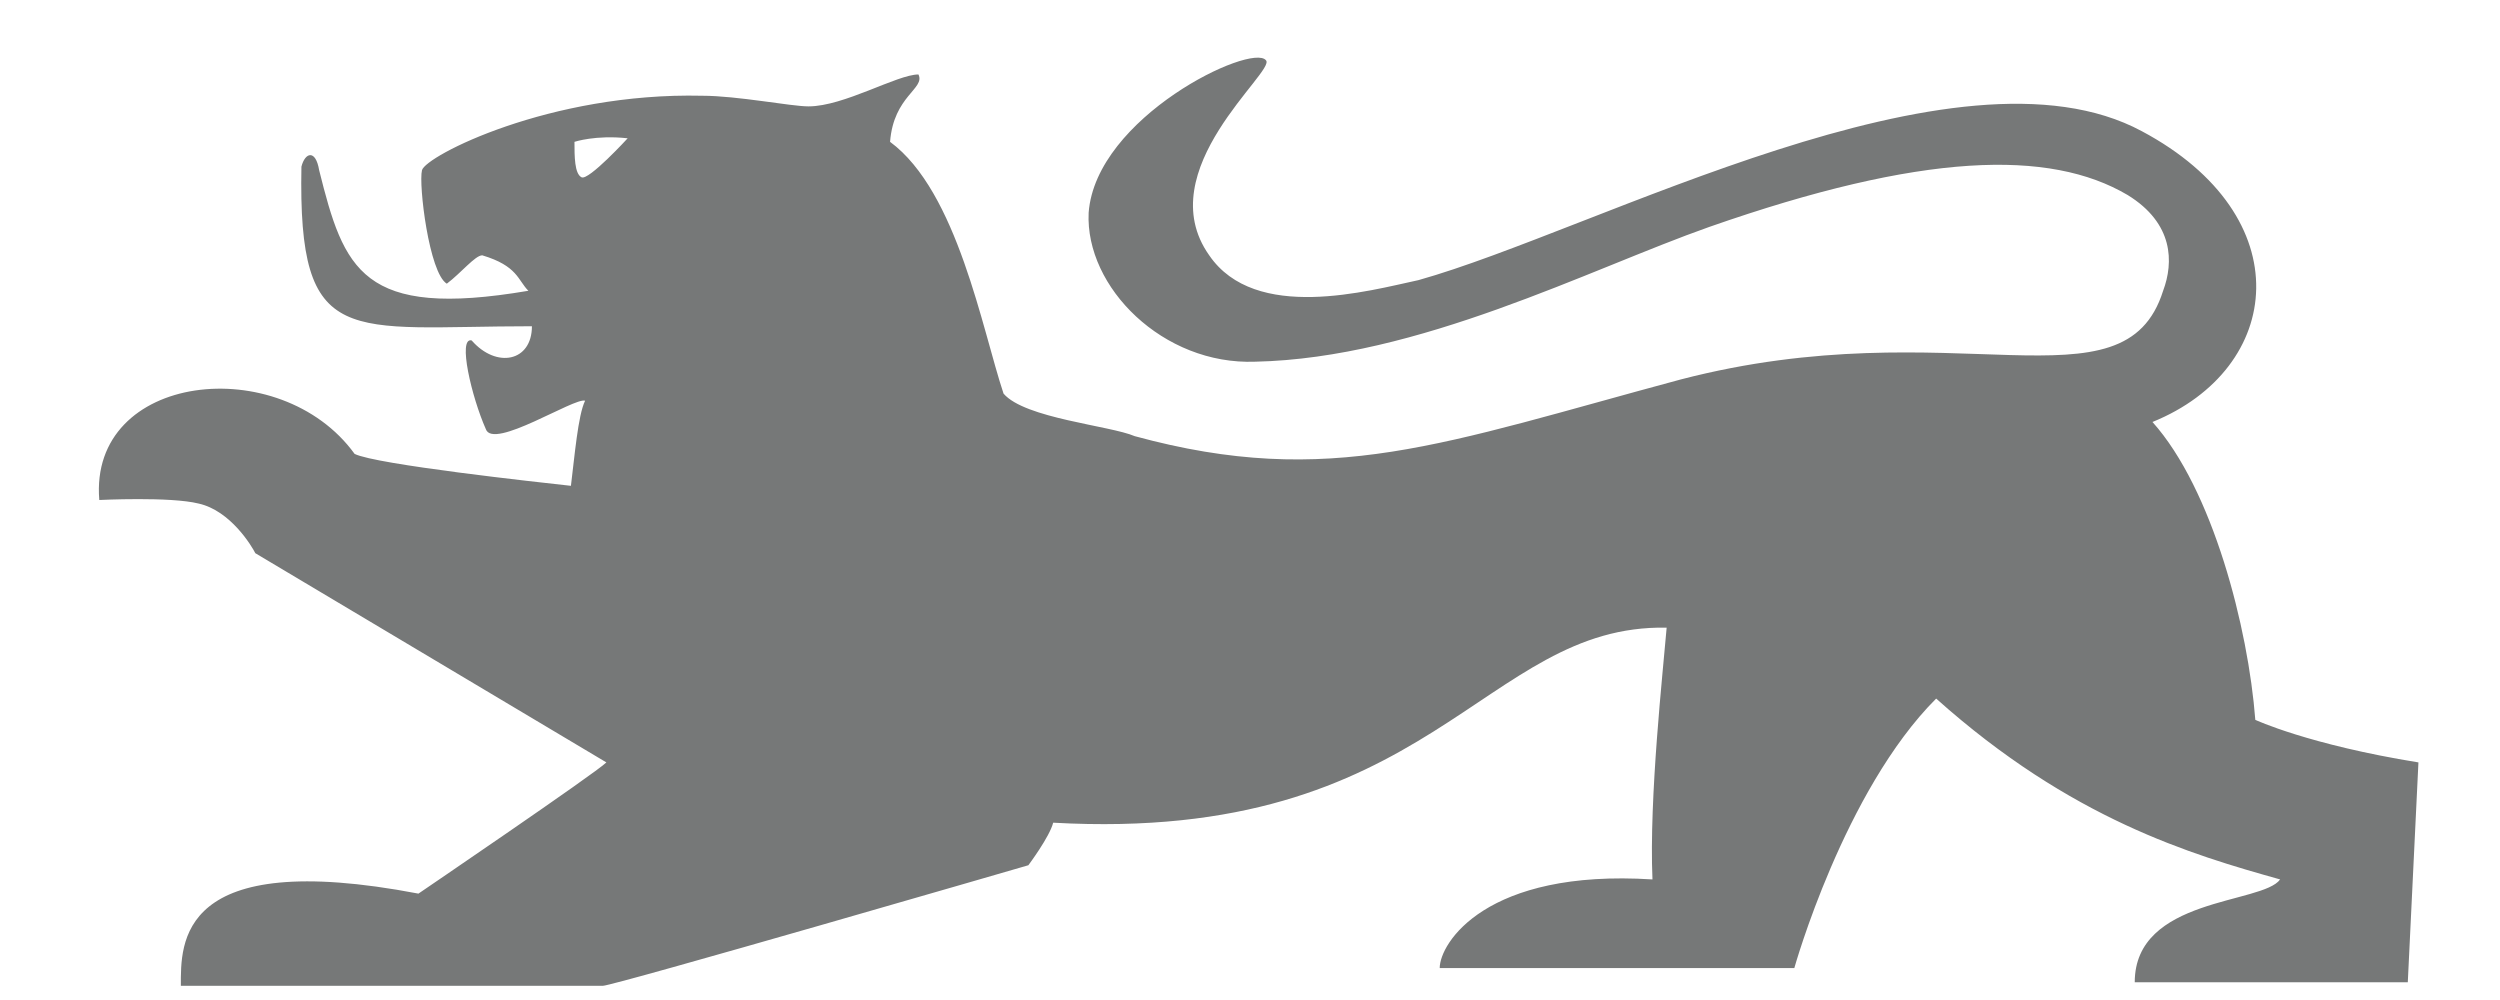 <svg version="1.1" id="layouts" xmlns="http://www.w3.org/2000/svg" xmlns:xlink="http://www.w3.org/1999/xlink" x="0px" y="0px"
	 viewBox="0 0 70.5 28.2" style="enable-background:new 0 0 70.5 28.2;" xml:space="preserve">
<style type="text/css">
	.st0{fill:#767878;}
</style>
<path class="st0" d="M13.6,7.2c-0.2,0-0.6,0.5-1,0.8c-0.5-0.3-0.8-2.8-0.7-3.2c0.1-0.4,3.6-2.2,7.9-2.1c1,0,2.5,0.3,3,0.3
	c1,0,2.5-0.9,3.1-0.9c0.2,0.4-0.7,0.6-0.8,1.9c1.9,1.4,2.6,5.3,3.2,7.1c0.6,0.7,3,0.9,3.7,1.2c5.5,1.5,8.7,0.2,15.4-1.6
	c7.7-2,12.5,1,13.6-2.5c0.3-0.8,0.3-1.9-1-2.7c-2.2-1.3-5.8-1.2-11.8,0.9c-3.4,1.2-8.2,3.7-12.8,3.8c-2.6,0.1-4.8-2.1-4.7-4.2
	c0.2-2.7,4.6-4.8,5-4.3c0.3,0.3-3.3,3.1-1.6,5.5c1.3,1.9,4.5,1,5.9,0.7c5-1.4,15.2-7,20.4-4.2c4.5,2.4,4,6.7,0.3,8.2
	c1.7,1.9,2.7,5.8,2.9,8.4c0,0,1.5,0.7,4.6,1.2l-0.3,6.2h-7.7c0-2.4,3.6-2.2,4.1-2.9c-2.5-0.7-5.9-1.7-9.7-5.1c-2.6,2.6-4,7.6-4,7.6
	h-10c0-0.7,1.3-2.8,6-2.5c-0.1-2.3,0.3-5.9,0.4-7.1c-5.2-0.1-6.6,6.1-17.3,5.5c-0.1,0.4-0.7,1.2-0.7,1.2s-11.7,3.4-12,3.4H5.1
	c0-1.2-0.1-3.9,6.7-2.6c0,0,5-3.4,5.3-3.7l-9.9-5.9c-0.1-0.2-0.7-1.2-1.6-1.4c-0.8-0.2-2.8-0.1-2.8-0.1c-0.3-3.6,5.1-4.2,7.2-1.3
	c0.6,0.3,5.2,0.8,6.1,0.9c0.1-0.8,0.2-2,0.4-2.4c-0.3-0.1-2.6,1.4-2.8,0.8c-0.4-0.9-0.8-2.6-0.4-2.5c0.7,0.8,1.7,0.6,1.7-0.4
	c-5.2,0-6.6,0.7-6.5-4.5c0.1-0.4,0.4-0.5,0.5,0.1c0.7,2.8,1.2,4.2,5.9,3.4C14.6,7.9,14.6,7.5,13.6,7.2z M16.2,4c0,0.4,0,0.9,0.2,1
	c0.2,0.1,1.3-1.1,1.3-1.1C16.8,3.8,16.2,4,16.2,4z"/>
</svg>
